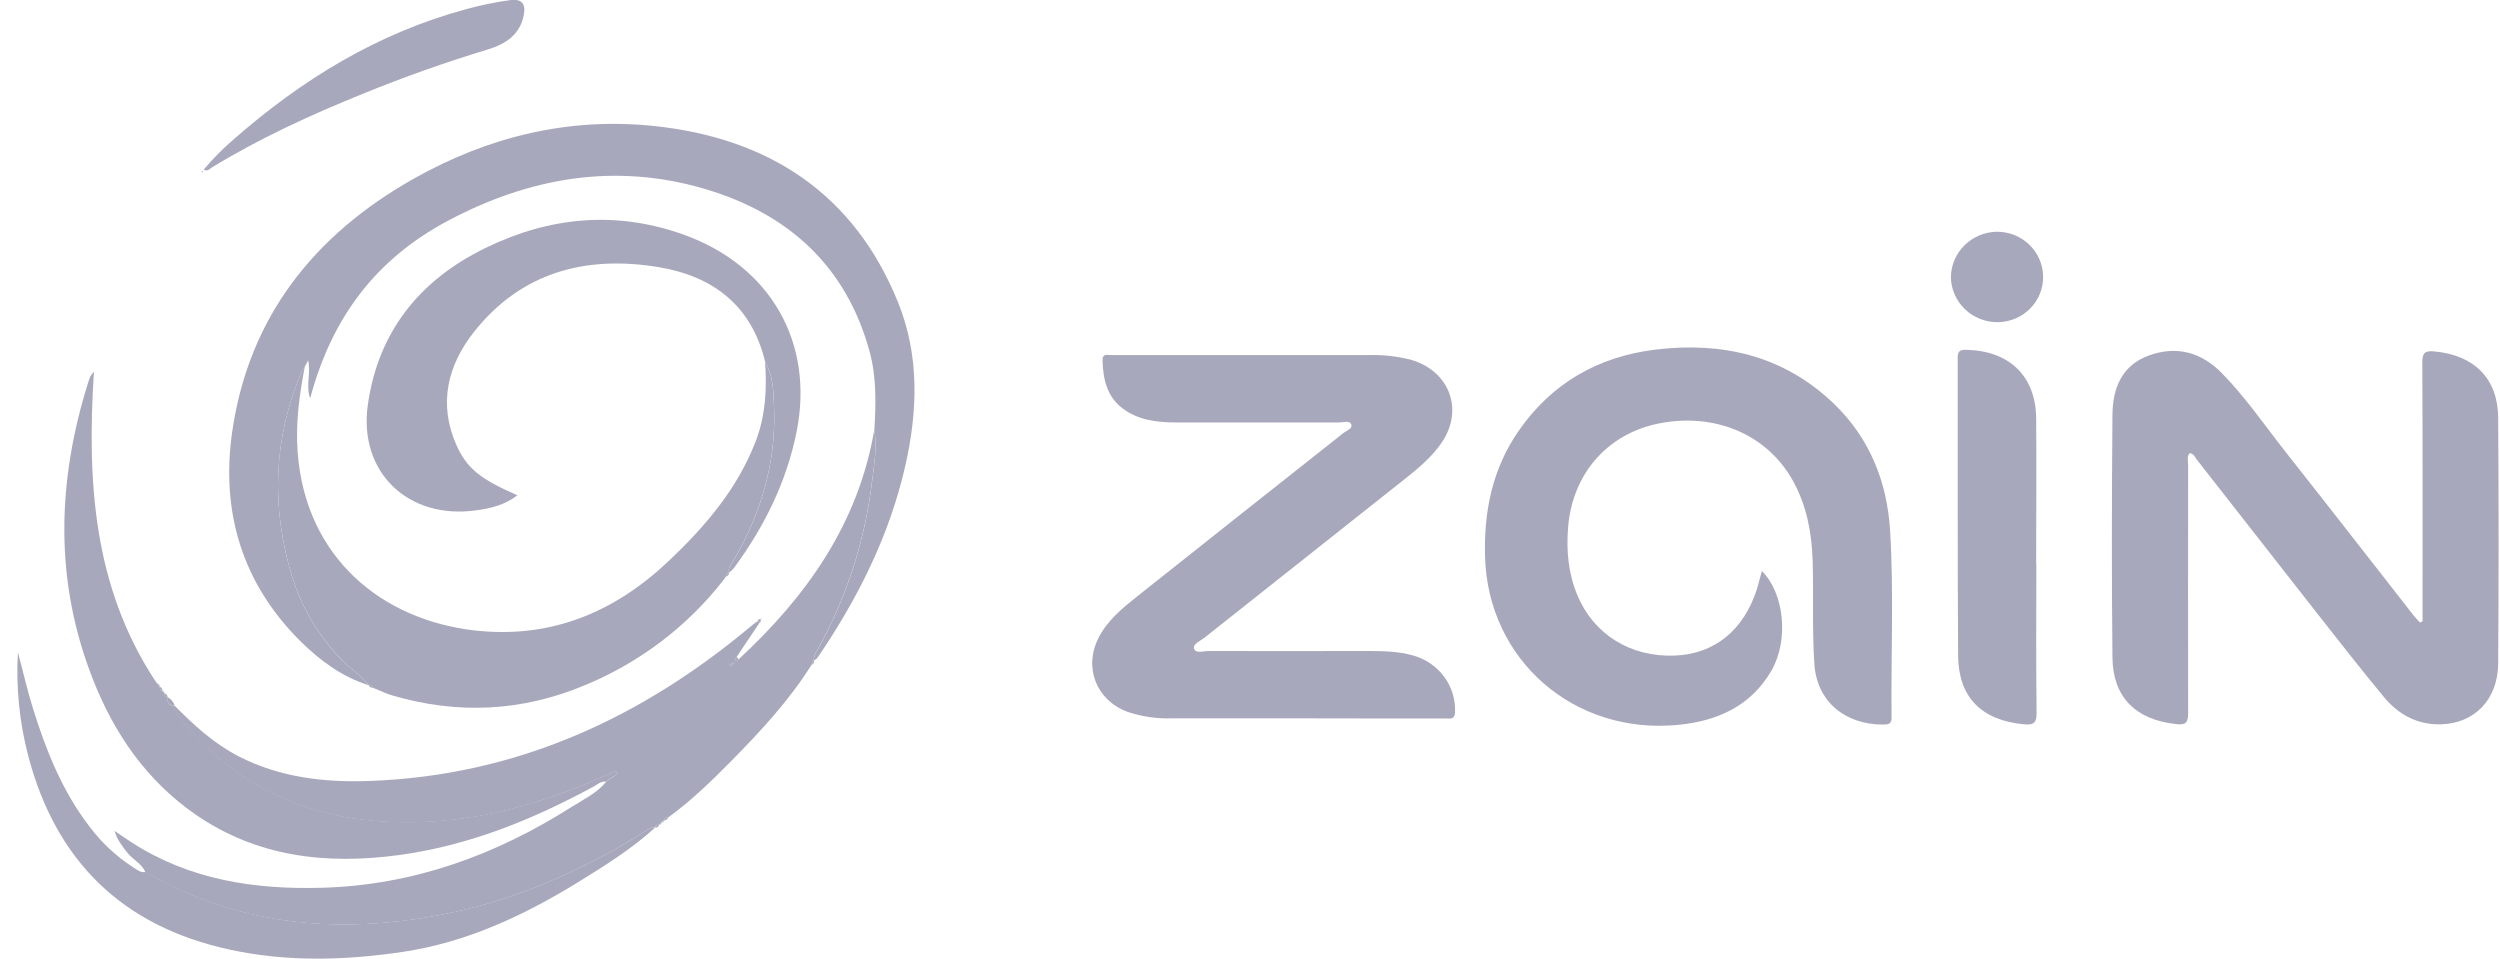 <svg width="133" height="51" viewBox="0 0 133 51" fill="none" xmlns="http://www.w3.org/2000/svg">
<g clip-path="url(#clip0_49_4169)">
<path d="M128.88 33.055V32.413C128.88 28.033 128.889 23.654 128.866 19.275C128.866 18.753 129.018 18.649 129.519 18.696C131.628 18.895 132.89 20.139 132.903 22.224C132.933 26.584 132.933 30.943 132.903 35.302C132.887 37.227 131.631 38.494 129.845 38.534C128.584 38.562 127.589 38.003 126.824 37.081C125.627 35.637 124.475 34.162 123.318 32.689C121.166 29.948 119.018 27.204 116.874 24.457C116.771 24.326 116.72 24.122 116.483 24.112C116.331 24.308 116.409 24.534 116.409 24.743C116.409 29.141 116.396 33.541 116.409 37.941C116.409 38.462 116.269 38.582 115.756 38.52C113.63 38.29 112.403 37.1 112.382 34.977C112.337 30.678 112.347 26.377 112.382 22.078C112.391 20.681 112.859 19.438 114.333 18.907C115.808 18.376 117.112 18.747 118.19 19.838C119.481 21.153 120.511 22.675 121.647 24.111C123.908 26.971 126.142 29.852 128.39 32.723C128.496 32.861 128.622 32.984 128.738 33.116L128.88 33.055Z" fill="#A8A8BD"/>
<path d="M93.732 30.378C94.938 31.583 95.173 34.067 94.238 35.682C93.151 37.558 91.376 38.356 89.289 38.562C83.731 39.109 79.163 35.108 79.005 29.632C78.935 27.205 79.391 24.934 80.803 22.907C82.547 20.396 85.006 18.975 88.054 18.601C91.629 18.163 94.882 18.922 97.535 21.45C99.466 23.296 100.393 25.632 100.553 28.221C100.756 31.536 100.594 34.86 100.632 38.178C100.632 38.478 100.509 38.542 100.231 38.547C98.183 38.573 96.661 37.335 96.525 35.339C96.401 33.508 96.486 31.661 96.432 29.823C96.388 28.354 96.121 26.921 95.399 25.606C94.031 23.109 91.214 21.917 88.197 22.539C85.483 23.104 83.644 25.237 83.422 28.067C83.325 29.3 83.433 30.502 83.912 31.656C84.778 33.742 86.737 34.967 89.083 34.877C91.208 34.797 92.762 33.544 93.475 31.32C93.563 31.01 93.64 30.704 93.732 30.378Z" fill="#A8A8BD"/>
<path d="M69.373 38.216C67.028 38.216 64.681 38.216 62.333 38.216C61.535 38.242 60.74 38.124 59.985 37.87C58.316 37.252 57.638 35.502 58.446 33.927C58.916 33.005 59.703 32.36 60.494 31.731C64.156 28.823 67.821 25.919 71.49 23.021C71.654 22.896 71.981 22.806 71.878 22.564C71.786 22.356 71.472 22.474 71.261 22.474C68.363 22.474 65.465 22.474 62.566 22.474C61.558 22.474 60.569 22.362 59.725 21.729C58.882 21.095 58.679 20.152 58.655 19.162C58.645 18.788 58.936 18.893 59.134 18.891C60.337 18.883 61.542 18.891 62.746 18.891H72.788C73.543 18.867 74.297 18.948 75.029 19.13C77.13 19.722 77.91 21.825 76.664 23.597C76.151 24.329 75.464 24.905 74.764 25.46C71.197 28.288 67.627 31.116 64.056 33.943C63.845 34.104 63.438 34.264 63.529 34.521C63.621 34.777 64.038 34.633 64.306 34.633C67.085 34.644 69.864 34.633 72.633 34.633C73.491 34.633 74.351 34.633 75.183 34.874C75.847 35.058 76.429 35.457 76.833 36.007C77.237 36.556 77.439 37.224 77.408 37.9C77.39 38.306 77.128 38.221 76.903 38.221C75.453 38.221 74.004 38.221 72.554 38.221L69.373 38.216Z" fill="#A8A8BD"/>
<path d="M40.408 33.129C40.003 33.735 39.597 34.341 39.191 34.946C39.14 34.998 39.065 35.055 39.127 35.127C39.189 35.2 39.241 35.107 39.29 35.078C42.939 31.709 45.666 27.826 46.511 22.871C46.674 23.792 46.501 24.709 46.391 25.611C46.015 28.756 45.028 31.8 43.483 34.581C43.387 34.754 43.263 34.922 43.303 35.14L43.292 35.107L43.145 35.415C41.963 37.285 40.464 38.902 38.913 40.475C37.855 41.548 36.775 42.599 35.547 43.491C35.401 43.46 35.352 43.558 35.31 43.664V43.626L35.173 43.757L35.186 43.746L35.052 43.877H35.063C35.013 43.878 34.963 43.891 34.919 43.915C34.875 43.94 34.838 43.975 34.811 44.017L34.851 44.031C34.646 43.988 34.502 44.113 34.35 44.209C32.794 45.199 31.16 46.065 29.463 46.798C26.294 48.188 22.889 48.989 19.422 49.16C15.252 49.349 11.337 48.494 7.73 46.394C7.538 45.931 7.053 45.728 6.762 45.348C6.497 45.003 6.223 44.67 6.097 44.205C6.402 44.412 6.703 44.623 7.012 44.822C10.105 46.814 13.551 47.333 17.172 47.228C22.015 47.081 26.368 45.491 30.395 42.938C31.035 42.53 31.743 42.208 32.237 41.603C32.4 41.38 32.748 41.369 32.861 41.069C32.627 40.987 32.487 41.135 32.33 41.205C28.31 43.035 24.14 44.092 19.661 43.653C15.411 43.239 12.026 41.313 9.42 38.024C9.302 37.877 9.204 37.731 9.284 37.535C10.306 38.573 11.372 39.551 12.691 40.233C14.873 41.356 17.229 41.633 19.637 41.548C27.495 41.271 34.172 38.18 40.052 33.23C40.129 33.166 40.216 33.11 40.292 33.049L40.408 33.129ZM38.998 35.352C38.928 35.262 38.875 35.33 38.823 35.374C38.823 35.374 38.857 35.419 38.877 35.445L38.983 35.344L39.06 35.245L39.008 35.235L38.998 35.352Z" fill="#A8A8BD"/>
<path d="M43.308 35.141C43.268 34.923 43.392 34.754 43.488 34.581C45.033 31.801 46.02 28.756 46.396 25.611C46.506 24.71 46.671 23.792 46.516 22.872C46.599 21.473 46.637 20.076 46.262 18.701C45.023 14.162 41.94 11.351 37.458 10.039C32.694 8.644 28.14 9.452 23.823 11.748C20.024 13.77 17.657 16.861 16.5 21.195C16.256 20.51 16.549 19.856 16.392 19.176L16.219 19.497C16.15 19.594 16.088 19.696 16.034 19.801C14.545 23.33 14.421 26.936 15.511 30.581C16.004 32.236 16.887 33.754 18.087 35.014C18.577 35.527 19.182 35.901 19.624 36.458C18.211 36.015 17.056 35.163 16.027 34.157C12.864 31.039 11.736 27.204 12.357 22.942C13.239 16.884 16.696 12.493 22.041 9.489C25.983 7.274 30.247 6.227 34.792 6.703C40.925 7.345 45.427 10.322 47.76 16.042C48.925 18.898 48.829 21.875 48.15 24.835C47.302 28.524 45.625 31.867 43.487 34.995C43.434 35.051 43.374 35.1 43.308 35.141Z" fill="#A8A8BD"/>
<path d="M19.624 36.453C19.182 35.903 18.571 35.529 18.087 35.009C16.887 33.749 16.004 32.231 15.511 30.576C14.421 26.931 14.545 23.327 16.034 19.797C16.088 19.691 16.15 19.589 16.219 19.492C15.924 21.004 15.718 22.517 15.836 24.071C16.264 29.701 20.345 32.969 25.211 33.535C29.253 34.003 32.657 32.598 35.545 29.873C37.499 28.027 39.222 26.023 40.199 23.487C40.732 22.106 40.806 20.685 40.7 19.238C41.139 19.999 41.147 20.854 41.178 21.68C41.291 24.637 40.477 27.369 38.962 29.912C38.859 30.085 38.728 30.245 38.784 30.465L38.754 30.454L38.766 30.426C38.721 30.451 38.684 30.487 38.658 30.531C38.633 30.575 38.621 30.625 38.623 30.675V30.659L38.501 30.843C36.566 33.333 33.996 35.278 31.05 36.48C27.735 37.855 24.348 38.013 20.894 37.005C20.544 36.903 20.214 36.74 19.875 36.605C19.848 36.558 19.81 36.518 19.764 36.488C19.718 36.459 19.665 36.44 19.611 36.433L19.624 36.453Z" fill="#A8A8BD"/>
<path d="M38.787 30.467C38.731 30.247 38.862 30.087 38.965 29.913C40.48 27.371 41.294 24.639 41.182 21.682C41.151 20.855 41.142 20.001 40.703 19.24C39.997 16.297 37.979 14.704 35.057 14.215C31.156 13.562 27.725 14.492 25.224 17.647C23.813 19.43 23.307 21.484 24.282 23.679C24.837 24.922 25.566 25.496 27.527 26.349C26.854 26.869 26.095 27.047 25.327 27.151C21.713 27.655 19.073 25.117 19.565 21.563C20.104 17.67 22.309 14.9 25.847 13.182C29.244 11.531 32.781 11.186 36.404 12.495C40.997 14.157 43.322 18.228 42.382 22.954C41.847 25.632 40.663 28.022 39.044 30.22C38.965 30.309 38.879 30.392 38.787 30.467Z" fill="#A8A8BD"/>
<path d="M9.297 37.521C9.217 37.717 9.315 37.863 9.433 38.011C12.039 41.299 15.419 43.225 19.674 43.639C24.153 44.074 28.323 43.022 32.343 41.191C32.507 41.121 32.641 40.973 32.874 41.055C32.761 41.355 32.405 41.366 32.25 41.589C31.975 41.538 31.792 41.73 31.586 41.843C28.333 43.607 24.94 44.985 21.23 45.489C17.373 46.011 13.691 45.598 10.415 43.341C7.8 41.535 6.079 39.031 4.943 36.14C2.876 30.889 3.033 25.59 4.712 20.278C4.744 20.183 4.78 20.09 4.822 19.999C4.875 19.919 4.933 19.842 4.997 19.77C4.625 25.603 4.964 31.181 8.233 36.182L8.346 36.342L8.366 36.366L8.501 36.549V36.536C8.495 36.587 8.506 36.639 8.532 36.684C8.559 36.728 8.6 36.763 8.648 36.782L8.629 36.758L8.761 36.902L8.75 36.888C8.75 37.002 8.799 37.082 8.928 37.091L8.897 37.114L8.931 37.096C8.89 37.374 8.969 37.553 9.297 37.531V37.521Z" fill="#A8A8BD"/>
<path d="M108.333 30.002C108.333 32.642 108.313 35.282 108.347 37.922C108.355 38.495 108.156 38.58 107.646 38.53C105.416 38.314 104.187 37.099 104.172 34.881C104.136 29.601 104.159 24.32 104.149 19.04C104.149 18.695 104.252 18.602 104.605 18.61C106.894 18.658 108.308 20.007 108.324 22.259C108.346 24.84 108.324 27.421 108.324 30.002H108.333Z" fill="#A8A8BD"/>
<path d="M7.743 46.387C11.351 48.486 15.262 49.342 19.436 49.152C22.9 48.981 26.302 48.18 29.469 46.791C31.166 46.057 32.801 45.192 34.357 44.202C34.509 44.106 34.653 43.981 34.857 44.024C33.613 45.158 32.188 46.05 30.757 46.931C27.887 48.695 24.861 50.121 21.472 50.633C18.388 51.096 15.29 51.186 12.222 50.52C6.473 49.276 2.961 45.763 1.503 40.218C1.032 38.418 0.846 36.558 0.952 34.703C1.224 35.698 1.443 36.7 1.752 37.682C2.451 39.927 3.314 42.101 4.779 43.995C5.408 44.833 6.183 45.556 7.068 46.13C7.28 46.255 7.465 46.448 7.743 46.387Z" fill="#A8A8BD"/>
<path d="M10.834 9.026C11.322 8.444 11.859 7.903 12.438 7.407C16.055 4.236 20.081 1.763 24.802 0.487C25.569 0.276 26.348 0.115 27.137 0.006C27.722 -0.071 27.975 0.167 27.874 0.752C27.692 1.816 26.927 2.337 25.956 2.63C23.696 3.314 21.474 4.102 19.29 4.995C16.521 6.118 13.804 7.358 11.254 8.92C11.141 8.995 11.043 9.136 10.834 9.026Z" fill="#A8A8BD"/>
<path d="M108.694 14.707C108.699 15.022 108.641 15.335 108.523 15.627C108.405 15.92 108.23 16.187 108.006 16.413C107.783 16.639 107.516 16.82 107.222 16.945C106.927 17.069 106.61 17.136 106.289 17.14C105.964 17.144 105.641 17.084 105.339 16.965C105.038 16.846 104.763 16.669 104.53 16.446C104.298 16.223 104.113 15.956 103.986 15.662C103.858 15.369 103.791 15.053 103.788 14.734C103.798 14.099 104.059 13.492 104.517 13.043C104.974 12.594 105.593 12.337 106.24 12.328C106.886 12.328 107.506 12.577 107.965 13.023C108.425 13.468 108.687 14.073 108.694 14.707Z" fill="#A8A8BD"/>
<path d="M9.294 37.525C8.967 37.547 8.887 37.364 8.928 37.09C9.097 37.189 9.226 37.343 9.294 37.525Z" fill="#A8A8BD"/>
<path d="M35.315 43.663C35.357 43.557 35.407 43.459 35.552 43.49C35.532 43.537 35.499 43.578 35.458 43.609C35.416 43.639 35.367 43.658 35.315 43.663Z" fill="#A8A8BD"/>
<path d="M38.623 30.674C38.621 30.624 38.633 30.574 38.658 30.53C38.684 30.486 38.721 30.45 38.766 30.426C38.816 30.562 38.735 30.626 38.623 30.674Z" fill="#A8A8BD"/>
<path d="M43.15 35.417L43.297 35.109C43.364 35.257 43.238 35.328 43.15 35.417Z" fill="#A8A8BD"/>
<path d="M19.616 36.434C19.67 36.44 19.723 36.459 19.769 36.489C19.815 36.518 19.853 36.558 19.88 36.605C19.772 36.578 19.642 36.581 19.616 36.434Z" fill="#A8A8BD"/>
<path d="M8.645 36.777C8.597 36.757 8.556 36.723 8.529 36.678C8.503 36.634 8.492 36.582 8.498 36.531C8.546 36.551 8.586 36.586 8.613 36.63C8.639 36.674 8.651 36.726 8.645 36.777Z" fill="#A8A8BD"/>
<path d="M8.925 37.087C8.796 37.077 8.751 36.997 8.747 36.883C8.859 36.907 8.895 36.993 8.925 37.087Z" fill="#A8A8BD"/>
<path d="M34.825 44.011C34.851 43.968 34.888 43.934 34.932 43.909C34.976 43.885 35.026 43.872 35.076 43.871C35.027 43.98 34.963 44.059 34.825 44.011Z" fill="#A8A8BD"/>
<path d="M38.506 30.845L38.629 30.66L38.506 30.845Z" fill="#A8A8BD"/>
<path d="M40.456 32.944L40.509 32.875L40.528 32.918L40.451 32.939L40.456 32.944Z" fill="#A8A8BD"/>
<path d="M40.306 33.035C40.332 32.966 40.371 32.92 40.456 32.944C40.515 33.023 40.456 33.077 40.413 33.132L40.306 33.035Z" fill="#A8A8BD"/>
<path d="M8.347 36.336L8.233 36.176L8.347 36.336Z" fill="#A8A8BD"/>
<path d="M8.501 36.542L8.366 36.359C8.406 36.369 8.442 36.393 8.467 36.427C8.492 36.46 8.504 36.501 8.501 36.542Z" fill="#A8A8BD"/>
<path d="M8.758 36.894L8.626 36.75C8.662 36.754 8.695 36.771 8.72 36.797C8.744 36.824 8.758 36.858 8.758 36.894Z" fill="#A8A8BD"/>
<path d="M10.728 9.136L10.744 9.098L10.805 9.136L10.767 9.178L10.728 9.136Z" fill="#A8A8BD"/>
<path d="M35.191 43.76L35.328 43.629C35.33 43.722 35.272 43.76 35.191 43.76Z" fill="#A8A8BD"/>
<path d="M35.065 43.878L35.199 43.746C35.199 43.834 35.147 43.871 35.065 43.878Z" fill="#A8A8BD"/>
<path d="M38.983 35.345L38.877 35.446C38.857 35.42 38.821 35.377 38.823 35.375C38.875 35.33 38.928 35.263 38.998 35.353L38.983 35.345Z" fill="#A8A8BD"/>
<path d="M38.998 35.352L39.008 35.234L39.06 35.244L38.983 35.343L38.998 35.352Z" fill="#A8A8BD"/>
<path d="M39.295 35.077C39.241 35.106 39.202 35.216 39.132 35.127C39.062 35.037 39.145 34.997 39.196 34.945L39.295 35.077Z" fill="#A8A8BD"/>
</g>
<defs>
<clipPath id="clip0_49_4169">
<rect width="132" height="51" fill="white" transform="translate(0.931)"/>
</clipPath>
</defs>
</svg>
